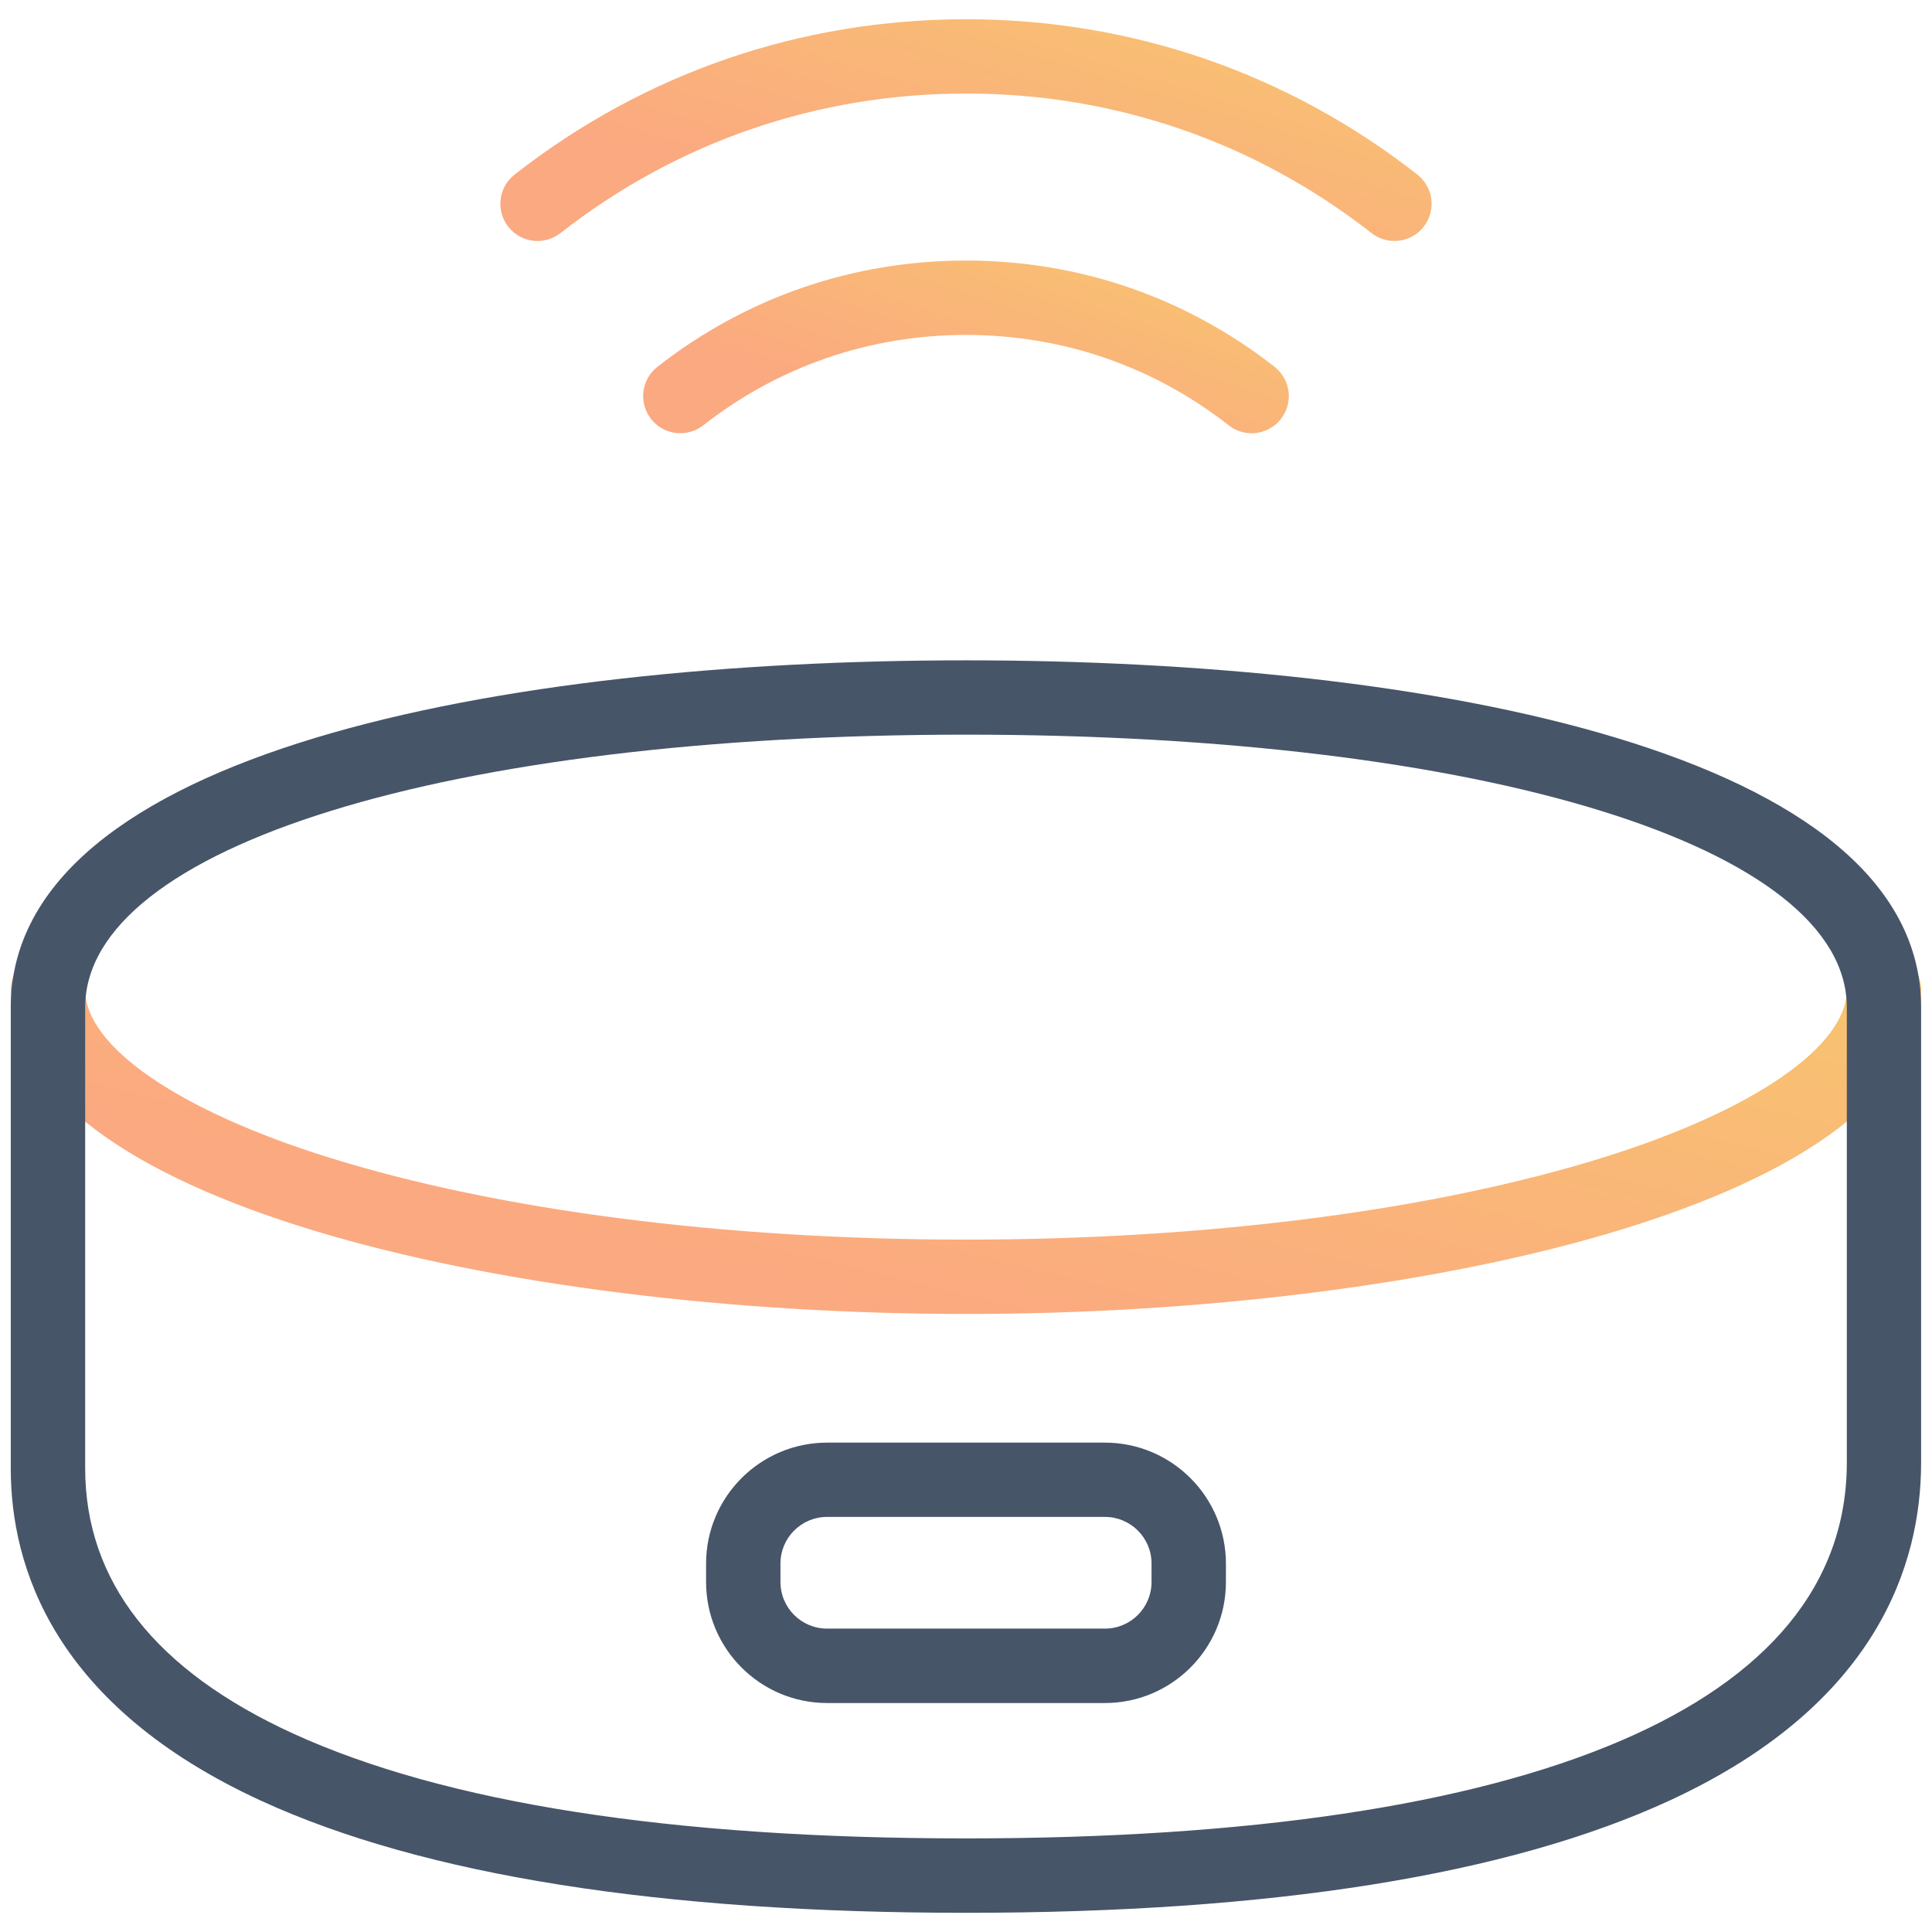 <svg width="58" height="58" viewBox="0 0 58 58" fill="none" xmlns="http://www.w3.org/2000/svg">
<path d="M37.575 13.007C37.335 13.007 37.091 12.929 36.888 12.769C34.618 10.992 31.891 10.055 29 10.055C26.109 10.055 23.381 10.994 21.111 12.769C20.626 13.149 19.924 13.063 19.545 12.578C19.166 12.092 19.251 11.391 19.737 11.011C22.403 8.926 25.606 7.822 29 7.822C32.393 7.822 35.597 8.926 38.263 11.011C38.749 11.391 38.834 12.092 38.455 12.578C38.233 12.86 37.906 13.007 37.575 13.007Z" fill="url(#paint0_linear_360_227)"/>
<path d="M41.861 7.234C41.621 7.234 41.377 7.156 41.175 6.998C37.671 4.258 33.461 2.808 29 2.808C24.538 2.808 20.328 4.258 16.825 6.998C16.339 7.378 15.638 7.292 15.258 6.806C14.879 6.321 14.964 5.62 15.45 5.24C19.349 2.189 24.036 0.578 29 0.578C33.964 0.578 38.65 2.191 42.55 5.24C43.035 5.62 43.121 6.321 42.741 6.806C42.522 7.087 42.192 7.234 41.861 7.234Z" fill="url(#paint1_linear_360_227)"/>
<path d="M29 39.446C15.099 39.446 0.325 36.036 0.325 29.714C0.325 29.099 0.825 28.598 1.441 28.598C2.057 28.598 2.557 29.099 2.557 29.714C2.557 31.409 5.35 33.335 9.847 34.741C14.946 36.336 21.75 37.214 29 37.214C36.25 37.214 43.054 36.336 48.154 34.741C52.648 33.337 55.443 31.409 55.443 29.714C55.443 29.099 55.943 28.598 56.559 28.598C57.175 28.598 57.675 29.099 57.675 29.714C57.675 36.036 42.901 39.446 29 39.446Z" fill="url(#paint2_linear_360_227)"/>
<path d="M29 57.424C19.835 57.424 12.725 56.297 7.865 54.072C1.633 51.218 0.323 47.063 0.323 44.079V30.245C0.323 22.561 15.136 19.824 28.998 19.824C42.86 19.824 57.673 22.561 57.673 30.245V43.906C57.673 46.942 56.366 51.167 50.137 54.047C45.294 56.287 38.183 57.424 29 57.424ZM29 22.055C13.432 22.055 2.557 25.422 2.557 30.243V44.077C2.557 47.467 4.656 50.146 8.795 52.04C13.361 54.129 20.159 55.19 29 55.19C46.051 55.19 55.443 51.182 55.443 43.904V30.243C55.443 25.422 44.568 22.055 29 22.055Z" fill="#475569"/>
<path d="M33.171 51.126H24.829C22.827 51.126 21.197 49.497 21.197 47.495V46.94C21.197 44.938 22.827 43.309 24.829 43.309H33.171C35.173 43.309 36.803 44.938 36.803 46.94V47.495C36.803 49.497 35.175 51.126 33.171 51.126ZM24.829 45.539C24.057 45.539 23.43 46.166 23.43 46.938V47.493C23.43 48.265 24.057 48.892 24.829 48.892H33.171C33.943 48.892 34.57 48.265 34.57 47.493V46.938C34.57 46.166 33.943 45.539 33.171 45.539H24.829Z" fill="#475569"/>
<defs>
<linearGradient id="paint0_linear_360_227" x1="20.898" y1="10.415" x2="24.05" y2="1.205" gradientUnits="userSpaceOnUse">
<stop stop-color="#FBA980"/>
<stop offset="1" stop-color="#F7CB6B"/>
</linearGradient>
<linearGradient id="paint1_linear_360_227" x1="17.315" y1="3.906" x2="20.998" y2="-8.182" gradientUnits="userSpaceOnUse">
<stop stop-color="#FBA980"/>
<stop offset="1" stop-color="#F7CB6B"/>
</linearGradient>
<linearGradient id="paint2_linear_360_227" x1="5.029" y1="34.022" x2="9.951" y2="13.687" gradientUnits="userSpaceOnUse">
<stop stop-color="#FBA980"/>
<stop offset="1" stop-color="#F7CB6B"/>
</linearGradient>
</defs>
</svg>
